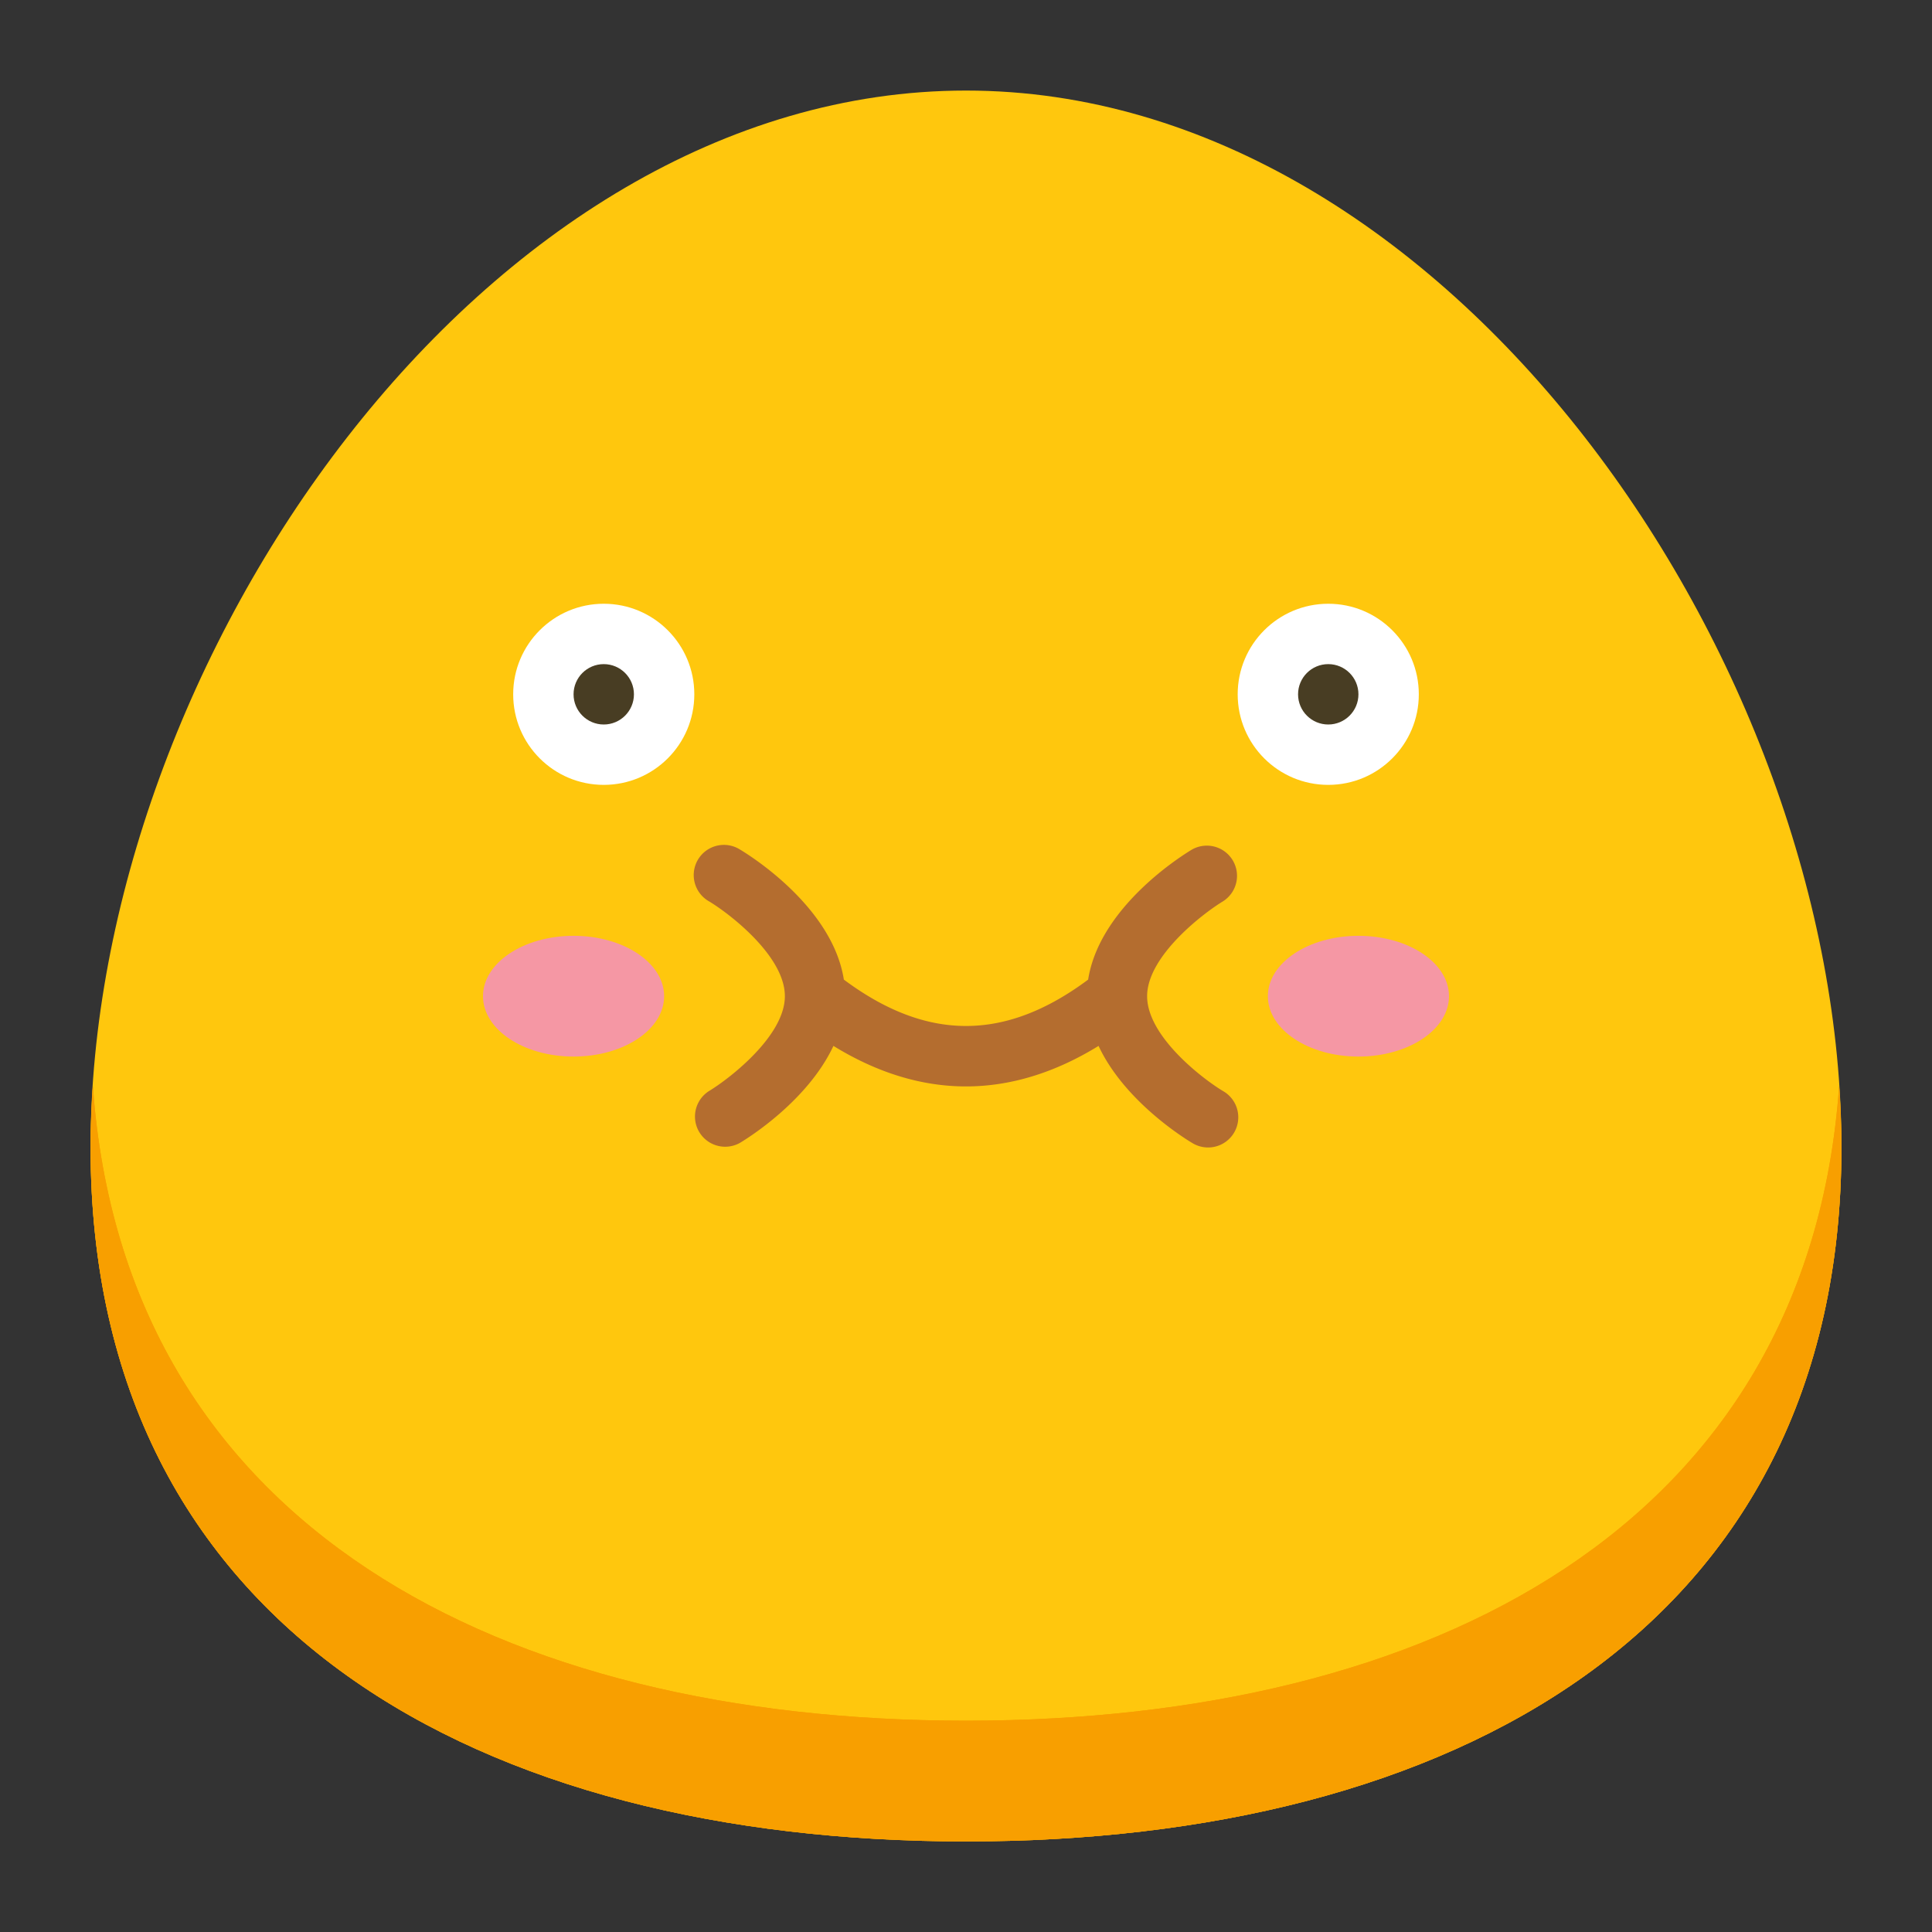 <svg id="Flat" height="512" viewBox="0 0 512 512" width="512" xmlns="http://www.w3.org/2000/svg"><rect x="0" y="0" width="512" height="512" fill="#333333" stroke="none"/><path d="m488 304c0 128.13-103.87 184-232 184s-232-55.87-232-184 103.87-280 232-280 232 151.87 232 280z" fill="#ffc70d"/><path d="m256 456c-122.746 0-223.161-51.321-231.389-168.276-.361 5.455-.611 10.892-.611 16.276 0 128.13 103.87 184 232 184s232-55.87 232-184c0-5.384-.25-10.821-.611-16.276-8.228 116.955-108.643 168.276-231.389 168.276z" fill="#f89f00"/><path d="m256 456c-122.746 0-223.161-51.321-231.389-168.276-.361 5.455-.611 10.892-.611 16.276 0 128.13 103.87 184 232 184s232-55.87 232-184c0-5.384-.25-10.821-.611-16.276-8.228 116.955-108.643 168.276-231.389 168.276z" fill="#f89f00"/><path d="m324.1 289.133c-5.217-3.117-20.1-14.414-20.1-25.133 0-10.633 14.9-22 20.109-25.141a8 8 0 0 0 -8.211-13.726c-2.653 1.585-24.507 15.195-27.528 34.473-22 16.386-42.739 16.386-64.74 0-3.021-19.278-24.875-32.888-27.528-34.473a8 8 0 1 0 -8.2 13.734c5.215 3.117 20.098 14.414 20.098 25.133 0 10.633-14.9 22-20.109 25.141a8 8 0 0 0 8.211 13.726c2.229-1.331 17.976-11.163 24.765-25.692 11.579 7.126 23.355 10.739 35.133 10.739s23.554-3.612 35.133-10.738c6.789 14.529 22.536 24.36 24.765 25.691a8 8 0 1 0 8.2-13.734z" fill="#b46d2f"/><circle cx="160" cy="184" fill="#fff" r="24"/><circle cx="160" cy="184" fill="#483d23" r="8"/><circle cx="352" cy="184" fill="#fff" r="24"/><circle cx="352" cy="184" fill="#483d23" r="8"/><g fill="#f597a4"><ellipse cx="360" cy="264" rx="24" ry="16"/><ellipse cx="152" cy="264" rx="24" ry="16"/></g></svg>